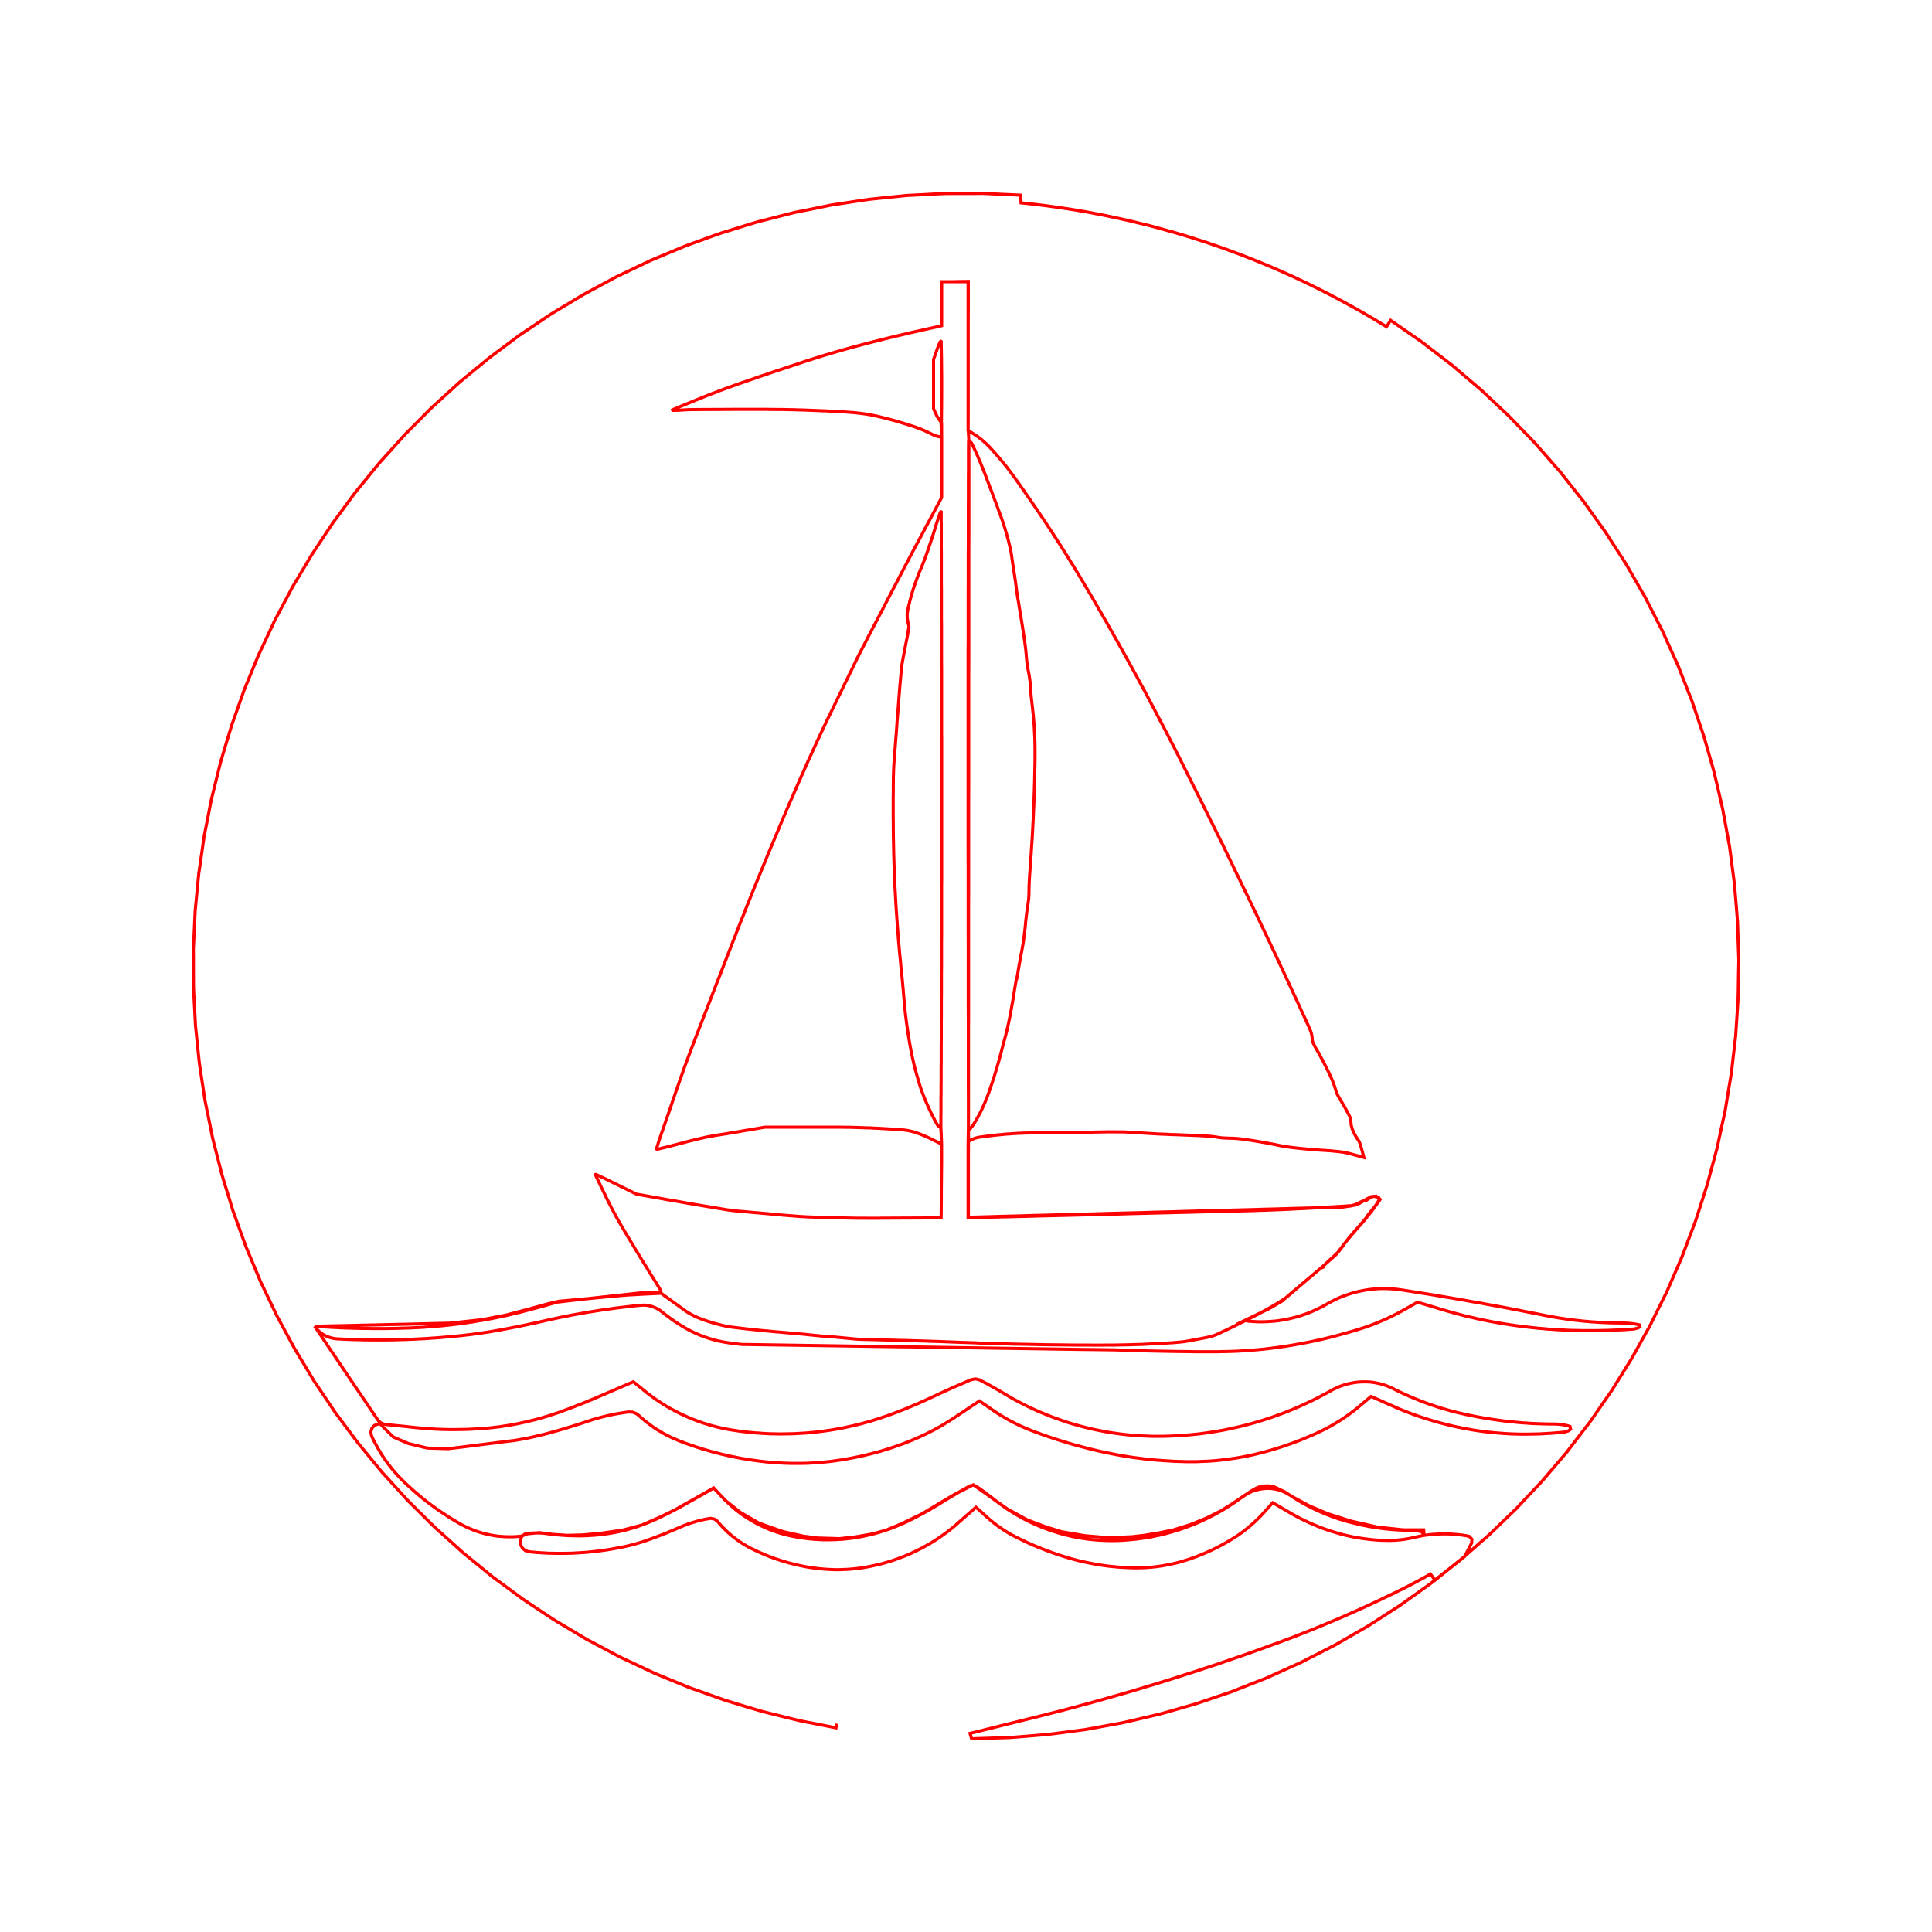 <svg title='track' version='1.1' viewBox='-25 -25 250 250' xmlns='http://www.w3.org/2000/svg' class='svg-status'><g><path stroke='red' stroke-width='.4' fill='none' fill-rule='evenodd' linecap='round' d='M83.27,198.04 L83.18,198.58 L81.22,198.19 L79.25,197.81 L78.36,197.63 L76.42,197.15 L74.48,196.67 L73.60,196.45 L71.68,195.88 L69.77,195.30 L68.90,195.04 L67.01,194.37 L65.13,193.70 L64.27,193.40 L62.42,192.64 L60.57,191.88 L59.73,191.53 L57.92,190.68 L56.11,189.83 L55.29,189.45 L53.52,188.51 L51.76,187.57 L50.95,187.15 L49.23,186.12 L47.52,185.10 L46.74,184.63 L45.07,183.53 L43.40,182.42 L42.65,181.92 L41.04,180.73 L39.43,179.55 L38.70,179.01 L37.15,177.74 L35.60,176.48 L34.89,175.90 L33.41,174.56 L31.92,173.23 L31.25,172.62 L29.83,171.21 L28.41,169.80 L27.77,169.16 L26.42,167.68 L25.07,166.20 L24.46,165.53 L23.19,163.99 L21.92,162.44 L21.34,161.74 L20.14,160.14 L18.95,158.54 L18.40,157.81 L17.29,156.15 L16.17,154.49 L15.66,153.74 L14.63,152.02 L13.60,150.31 L13.13,149.53 L12.18,147.77 L11.23,146.01 L10.80,145.21 L9.94,143.40 L9.08,141.60 L8.69,140.78 L7.92,138.93 L7.15,137.09 L6.80,136.25 L6.12,134.37 L5.44,132.49 L5.13,131.63 L4.55,129.72 L3.96,127.81 L3.70,126.94 L3.21,125.00 L2.71,123.06 L2.49,122.18 L2.10,120.22 L1.70,118.26 L1.52,117.37 L1.22,115.39 L0.92,113.42 L0.79,112.52 L0.58,110.53 L0.38,108.54 L0.29,107.63 L0.19,105.64 L0.08,103.64 L0.04,102.73 L0.03,100.73 L0.03,98.73 L0.02,97.82 L0.12,95.83 L0.21,93.83 L0.25,92.92 L0.44,90.93 L0.63,88.94 L0.72,88.04 L1.01,86.06 L1.29,84.08 L1.42,83.18 L1.81,81.22 L2.19,79.25 L2.37,78.36 L2.85,76.42 L3.33,74.48 L3.55,73.60 L4.12,71.68 L4.70,69.77 L4.96,68.90 L5.63,67.01 L6.30,65.13 L6.60,64.27 L7.36,62.42 L8.12,60.57 L8.47,59.73 L9.32,57.92 L10.17,56.11 L10.55,55.29 L11.49,53.52 L12.43,51.76 L12.85,50.95 L13.88,49.23 L14.90,47.52 L15.37,46.74 L16.47,45.07 L17.58,43.40 L18.08,42.65 L19.27,41.04 L20.45,39.43 L20.99,38.70 L22.26,37.15 L23.52,35.60 L24.10,34.89 L25.44,33.41 L26.78,31.92 L27.38,31.25 L28.79,29.83 L30.20,28.41 L30.84,27.77 L32.32,26.42 L33.80,25.07 L34.47,24.46 L36.01,23.19 L37.56,21.92 L38.26,21.34 L39.86,20.14 L41.46,18.95 L42.19,18.40 L43.85,17.29 L45.51,16.17 L46.27,15.66 L47.98,14.63 L49.69,13.60 L50.47,13.13 L52.23,12.18 L53.99,11.23 L54.79,10.80 L56.60,9.94 L58.40,9.08 L59.22,8.69 L61.07,7.92 L62.91,7.15 L63.75,6.80 L65.63,6.12 L67.51,5.44 L68.37,5.14 L70.28,4.55 L72.19,3.96 L73.06,3.70 L75.00,3.21 L76.94,2.71 L77.82,2.49 L79.78,2.10 L81.74,1.70 L82.63,1.52 L84.61,1.22 L86.58,0.92 L87.48,0.79 L89.47,0.58 L91.46,0.38 L92.37,0.29 L94.36,0.19 L96.36,0.08 L97.27,0.04 L99.27,0.03 L101.27,0.03 L102.17,0.02 L104.17,0.12 L106.17,0.21 L107.08,0.25 L107.12,1.25 L107.63,1.30 L108.13,1.35 L108.64,1.41 L109.15,1.47 L109.65,1.53 L110.15,1.59 L110.66,1.66 L111.16,1.73 L111.67,1.80 L112.17,1.87 L112.67,1.95 L113.18,2.02 L113.68,2.10 L114.18,2.18 L114.68,2.27 L115.18,2.35 L115.69,2.44 L116.19,2.53 L116.69,2.63 L117.19,2.72 L117.68,2.82 L118.18,2.92 L118.68,3.03 L119.18,3.13 L119.68,3.24 L120.17,3.35 L120.67,3.46 L121.16,3.57 L121.66,3.69 L122.16,3.81 L122.65,3.93 L123.14,4.05 L123.64,4.17 L124.13,4.30 L124.62,4.43 L125.11,4.57 L125.60,4.70 L126.09,4.84 L126.58,4.97 L127.07,5.11 L127.56,5.26 L128.05,5.40 L128.53,5.55 L129.02,5.70 L129.50,5.85 L129.99,6.01 L130.47,6.16 L130.96,6.32 L131.44,6.48 L131.92,6.65 L132.40,6.81 L132.88,6.98 L133.36,7.15 L133.84,7.32 L134.32,7.50 L134.79,7.67 L135.27,7.85 L135.75,8.03 L136.22,8.22 L136.69,8.40 L137.17,8.59 L137.64,8.78 L138.11,8.97 L138.58,9.17 L139.05,9.36 L139.52,9.56 L139.99,9.76 L140.45,9.96 L140.92,10.17 L141.38,10.37 L141.85,10.58 L142.31,10.79 L142.77,11.01 L143.23,11.22 L143.69,11.44 L144.15,11.66 L144.61,11.88 L145.07,12.11 L145.52,12.33 L145.98,12.56 L146.43,12.79 L146.88,13.02 L147.33,13.25 L147.78,13.49 L148.23,13.73 L148.68,13.97 L149.13,14.21 L149.58,14.46 L150.02,14.70 L150.47,14.95 L150.91,15.20 L151.35,15.45 L151.79,15.71 L152.23,15.97 L152.67,16.22 L153.10,16.48 L153.54,16.75 L153.97,17.01 L154.41,17.28 L154.95,16.45 L156.59,17.59 L158.24,18.73 L158.98,19.25 L160.57,20.47 L162.16,21.69 L162.88,22.24 L164.40,23.54 L165.92,24.83 L166.62,25.42 L168.07,26.79 L169.53,28.16 L170.19,28.78 L171.58,30.22 L172.97,31.65 L173.60,32.31 L174.92,33.81 L176.24,35.32 L176.84,36.00 L178.08,37.57 L179.32,39.14 L179.89,39.85 L181.05,41.48 L182.21,43.10 L182.74,43.84 L183.82,45.52 L184.91,47.20 L185.40,47.97 L186.40,49.70 L187.39,51.43 L187.85,52.22 L188.76,54.00 L189.67,55.78 L190.09,56.59 L190.91,58.41 L191.73,60.23 L192.11,61.06 L192.84,62.92 L193.57,64.78 L193.91,65.63 L194.55,67.52 L195.19,69.42 L195.48,70.28 L196.03,72.20 L196.58,74.12 L196.82,75.00 L197.28,76.95 L197.73,78.89 L197.93,79.78 L198.29,81.75 L198.65,83.72 L198.81,84.61 L199.07,86.59 L199.33,88.57 L199.44,89.47 L199.61,91.47 L199.77,93.46 L199.84,94.37 L199.90,96.37 L199.97,98.36 L200.00,99.27 L199.96,101.27 L199.93,103.27 L199.91,104.18 L199.78,106.18 L199.65,108.17 L199.59,109.08 L199.36,111.06 L199.13,113.05 L199.02,113.95 L198.69,115.93 L198.37,117.90 L198.22,118.80 L197.79,120.75 L197.37,122.71 L197.18,123.59 L196.66,125.52 L196.14,127.45 L195.90,128.33 L195.29,130.24 L194.68,132.14 L194.40,133.00 L193.69,134.87 L192.98,136.75 L192.66,137.60 L191.87,139.43 L191.07,141.26 L190.71,142.10 L189.82,143.89 L188.93,145.68 L188.53,146.50 L187.56,148.24 L186.59,149.99 L186.14,150.79 L185.09,152.48 L184.03,154.18 L183.55,154.95 L182.41,156.59 L181.27,158.24 L180.75,158.99 L179.53,160.57 L178.31,162.16 L177.76,162.88 L176.47,164.40 L175.17,165.92 L174.58,166.62 L173.21,168.07 L171.84,169.53 L171.22,170.20 L169.78,171.58 L168.35,172.97 L167.69,173.60 L166.19,174.92 L164.68,176.24 L164.00,176.84 L162.43,178.08 L160.86,179.32 L160.15,179.89 L158.53,181.05 L156.90,182.21 L156.16,182.74 L154.48,183.82 L152.80,184.91 L152.03,185.40 L150.30,186.40 L148.57,187.39 L147.78,187.85 L146.00,188.76 L144.22,189.67 L143.41,190.09 L141.59,190.91 L139.77,191.73 L138.94,192.11 L137.08,192.84 L135.22,193.57 L134.37,193.91 L132.48,194.55 L130.58,195.19 L129.72,195.48 L127.80,196.03 L125.88,196.58 L125.00,196.82 L123.05,197.28 L121.11,197.73 L120.22,197.93 L118.25,198.29 L116.29,198.65 L115.39,198.81 L113.41,199.07 L111.43,199.33 L110.52,199.44 L108.53,199.61 L106.54,199.77 L105.63,199.84 L103.63,199.90 L101.63,199.97 L100.73,200.00 L100.52,199.30 L102.46,198.82 L104.40,198.34 L106.34,197.86 L108.28,197.38 L108.70,197.28 L109.19,197.16 L109.68,197.03 L110.18,196.91 L110.67,196.78 L111.66,196.53 L112.64,196.28 L113.13,196.15 L113.62,196.02 L114.12,195.89 L115.10,195.62 L115.59,195.49 L116.08,195.36 L116.57,195.22 L117.06,195.08 L117.55,194.95 L118.04,194.81 L118.53,194.67 L119.02,194.53 L119.51,194.39 L120.00,194.25 L120.49,194.11 L120.97,193.97 L121.46,193.83 L121.95,193.68 L122.44,193.54 L123.41,193.24 L123.90,193.10 L124.39,192.95 L125.36,192.65 L126.33,192.35 L127.30,192.04 L128.27,191.73 L129.24,191.42 L129.72,191.27 L130.20,191.11 L130.69,190.95 L131.17,190.79 L131.65,190.63 L132.14,190.47 L132.62,190.31 L133.10,190.14 L133.58,189.98 L134.06,189.81 L134.54,189.65 L135.03,189.48 L135.51,189.32 L136.47,188.98 L136.95,188.81 L137.43,188.64 L137.90,188.47 L138.86,188.12 L140.02,187.70 L140.50,187.53 L140.98,187.35 L141.45,187.17 L141.93,186.99 L142.41,186.81 L142.88,186.63 L143.35,186.44 L143.83,186.25 L144.30,186.07 L144.77,185.88 L145.24,185.69 L145.72,185.49 L146.19,185.30 L146.65,185.10 L147.12,184.91 L148.06,184.51 L148.53,184.31 L148.99,184.11 L149.46,183.90 L149.92,183.70 L150.39,183.49 L150.85,183.28 L151.32,183.07 L151.78,182.86 L152.24,182.65 L152.70,182.43 L153.16,182.22 L153.62,182.00 L154.08,181.78 L154.54,181.56 L155.00,181.34 L155.46,181.12 L155.91,180.89 L156.37,180.67 L156.51,180.60 L156.96,180.37 L157.42,180.14 L157.87,179.90 L158.32,179.66 L158.76,179.42 L159.21,179.18 L159.65,178.93 L160.10,178.68 L160.70,179.47 L162.26,178.22 L163.82,176.96 L164.53,176.40 L165.43,174.66 L165.46,174.17 L165.13,173.81 L164.99,173.77 L164.49,173.68 L163.99,173.61 L163.48,173.56 L162.97,173.52 L162.47,173.49 L161.96,173.48 L161.45,173.49 L160.94,173.51 L160.43,173.54 L159.93,173.59 L159.42,173.66 L159.26,173.68 L158.76,173.77 L158.26,173.88 L158.00,173.94 L157.50,174.05 L157.00,174.14 L156.50,174.22 L155.99,174.27 L155.48,174.31 L154.97,174.33 L154.67,174.33 L154.16,174.32 L153.65,174.31 L153.14,174.28 L152.64,174.24 L152.13,174.18 L151.62,174.12 L151.12,174.05 L150.62,173.97 L150.12,173.88 L149.62,173.77 L149.12,173.66 L148.63,173.54 L148.21,173.42 L147.73,173.28 L147.24,173.13 L146.76,172.97 L146.28,172.80 L145.80,172.62 L145.33,172.43 L144.86,172.23 L144.40,172.03 L143.93,171.81 L143.48,171.59 L143.02,171.36 L142.57,171.12 L142.13,170.87 L141.84,170.70 L140.11,169.69 L139.69,169.45 L138.51,170.76 L138.17,171.13 L137.81,171.49 L137.44,171.85 L137.07,172.19 L136.69,172.52 L136.29,172.85 L135.89,173.16 L135.48,173.46 L135.06,173.75 L134.64,174.02 L134.46,174.13 L134.02,174.40 L133.58,174.65 L133.14,174.90 L132.69,175.14 L132.23,175.37 L131.78,175.59 L131.31,175.80 L130.85,176.00 L130.38,176.20 L129.91,176.38 L129.43,176.56 L128.95,176.73 L128.71,176.81 L128.22,176.96 L127.73,177.11 L127.24,177.24 L126.75,177.35 L126.25,177.46 L125.75,177.55 L125.25,177.64 L124.74,177.71 L124.24,177.77 L123.73,177.81 L123.22,177.85 L122.71,177.87 L122.21,177.88 L121.71,177.88 L121.20,177.86 L120.69,177.84 L120.18,177.81 L119.67,177.78 L119.17,177.73 L118.66,177.68 L118.16,177.62 L117.65,177.55 L117.15,177.47 L116.65,177.39 L116.15,177.29 L115.65,177.19 L115.15,177.08 L114.66,176.97 L114.16,176.84 L113.67,176.71 L113.18,176.57 L113.16,176.56 L112.67,176.41 L112.19,176.26 L111.71,176.10 L111.22,175.93 L110.75,175.76 L110.27,175.58 L109.79,175.39 L109.32,175.20 L108.85,175.01 L108.39,174.81 L107.92,174.60 L107.46,174.38 L107.00,174.16 L106.55,173.94 L106.52,173.92 L106.07,173.69 L105.62,173.44 L105.19,173.18 L104.76,172.90 L104.34,172.62 L103.93,172.32 L103.53,172.01 L103.13,171.68 L102.75,171.35 L102.66,171.27 L101.29,170.03 L99.79,171.35 L98.96,172.08 L98.58,172.42 L98.19,172.74 L97.79,173.06 L97.38,173.37 L96.97,173.66 L96.56,173.95 L96.13,174.24 L95.70,174.51 L95.27,174.77 L94.82,175.02 L94.38,175.27 L93.93,175.50 L93.54,175.69 L93.08,175.91 L92.62,176.12 L92.15,176.32 L91.67,176.50 L91.20,176.68 L90.72,176.85 L90.24,177.01 L89.75,177.16 L89.26,177.30 L88.77,177.43 L88.27,177.54 L87.78,177.65 L87.28,177.75 L87.22,177.76 L86.72,177.85 L86.22,177.92 L85.71,177.98 L85.20,178.03 L84.70,178.07 L84.19,178.09 L83.68,178.11 L83.44,178.11 L82.93,178.11 L82.42,178.09 L81.92,178.06 L81.41,178.02 L80.90,177.97 L80.40,177.91 L79.89,177.84 L79.50,177.78 L79.00,177.68 L78.50,177.58 L78.01,177.47 L77.52,177.35 L77.02,177.22 L76.53,177.08 L76.05,176.93 L75.56,176.77 L75.09,176.61 L74.61,176.43 L74.13,176.24 L73.67,176.04 L73.20,175.84 L72.74,175.62 L72.28,175.40 L72.17,175.35 L71.72,175.11 L71.28,174.85 L70.85,174.58 L70.43,174.29 L70.03,173.99 L69.63,173.67 L69.25,173.34 L68.88,172.99 L68.52,172.62 L68.17,172.25 L67.86,171.87 L67.46,171.57 L66.96,171.47 L66.84,171.49 L66.34,171.57 L65.84,171.68 L65.35,171.80 L64.86,171.94 L64.37,172.09 L63.89,172.25 L63.42,172.44 L62.95,172.63 L62.84,172.68 L62.37,172.89 L61.91,173.08 L61.44,173.28 L60.97,173.47 L60.49,173.66 L60.02,173.84 L59.54,174.02 L59.06,174.19 L58.62,174.35 L58.14,174.51 L57.65,174.66 L57.16,174.80 L56.67,174.93 L56.18,175.05 L55.68,175.16 L55.58,175.18 L55.08,175.28 L54.58,175.37 L54.08,175.46 L53.58,175.54 L53.07,175.62 L52.57,175.68 L52.06,175.74 L51.56,175.80 L51.05,175.85 L50.55,175.89 L50.04,175.92 L49.53,175.95 L49.02,175.98 L48.51,175.99 L48.01,176.00 L47.50,176.00 L46.99,176.00 L46.48,175.99 L45.97,175.98 L45.46,175.95 L44.96,175.92 L44.45,175.89 L43.94,175.84 L43.47,175.80 L42.99,175.65 L42.60,175.33 L42.37,174.88 L42.33,174.38 L42.48,173.89 L42.58,173.74 L42.99,173.47 L43.07,173.46 L43.57,173.40 L44.08,173.37 L44.59,173.36 L45.10,173.38 L45.60,173.42 L45.89,173.46 L46.40,173.53 L46.90,173.59 L47.41,173.63 L47.92,173.67 L48.42,173.70 L48.93,173.72 L49.44,173.73 L49.95,173.74 L50.46,173.73 L50.97,173.71 L51.47,173.68 L51.98,173.65 L52.49,173.60 L52.53,173.60 L53.04,173.54 L53.54,173.47 L54.05,173.39 L54.55,173.30 L55.04,173.20 L55.54,173.09 L56.03,172.97 L56.52,172.83 L57.01,172.69 L57.50,172.53 L57.98,172.36 L58.40,172.21 L58.87,172.02 L59.34,171.83 L59.81,171.62 L60.27,171.41 L60.64,171.23 L61.10,171.00 L61.55,170.78 L62.00,170.54 L62.45,170.31 L62.90,170.07 L63.35,169.82 L63.79,169.57 L64.03,169.44 L65.77,168.46 L67.36,167.55 L68.44,168.71 L68.79,169.08 L69.16,169.43 L69.53,169.78 L69.91,170.11 L70.30,170.44 L70.71,170.75 L71.12,171.05 L71.54,171.33 L71.97,171.60 L72.41,171.86 L72.85,172.11 L73.30,172.34 L73.76,172.56 L74.23,172.77 L74.70,172.96 L75.18,173.14 L75.66,173.30 L76.14,173.45 L76.64,173.58 L77.13,173.70 L77.48,173.78 L77.98,173.87 L78.48,173.96 L78.98,174.03 L79.49,174.10 L79.99,174.15 L80.50,174.19 L81.01,174.22 L81.51,174.24 L82.02,174.25 L82.53,174.24 L83.04,174.23 L83.55,174.20 L84.06,174.17 L84.56,174.12 L85.07,174.06 L85.57,173.99 L86.07,173.91 L86.57,173.82 L87.07,173.71 L87.57,173.60 L88.06,173.48 L88.55,173.34 L89.04,173.20 L89.52,173.04 L89.61,173.01 L90.09,172.85 L90.56,172.67 L91.03,172.48 L91.50,172.28 L91.97,172.08 L92.43,171.86 L92.67,171.74 L93.13,171.52 L93.58,171.28 L94.03,171.05 L94.48,170.81 L94.92,170.56 L95.37,170.31 L95.80,170.05 L96.24,169.79 L96.62,169.56 L97.05,169.29 L97.48,169.03 L97.92,168.77 L98.36,168.51 L98.80,168.25 L99.24,167.99 L99.68,167.74 L100.12,167.49 L100.50,167.28 L100.89,167.18 L101.28,167.29 L101.70,167.58 L102.12,167.88 L102.53,168.17 L102.93,168.48 L103.34,168.79 L103.68,169.06 L104.08,169.37 L104.49,169.67 L104.90,169.97 L105.32,170.26 L105.75,170.53 L106.18,170.80 L106.61,171.06 L107.06,171.31 L107.50,171.56 L107.96,171.79 L108.41,172.01 L108.88,172.22 L109.34,172.43 L109.81,172.62 L110.29,172.80 L110.76,172.98 L111.25,173.14 L111.73,173.29 L112.22,173.44 L112.71,173.57 L113.20,173.69 L113.70,173.81 L114.20,173.91 L114.70,174.00 L115.20,174.08 L115.71,174.15 L116.21,174.21 L116.72,174.26 L117.22,174.30 L117.73,174.32 L118.24,174.34 L118.75,174.35 L119.07,174.35 L119.58,174.34 L120.09,174.32 L120.59,174.29 L121.10,174.25 L121.61,174.20 L122.11,174.15 L122.62,174.08 L123.12,174.01 L123.62,173.93 L124.12,173.84 L124.62,173.73 L125.12,173.63 L125.61,173.51 L126.11,173.38 L126.60,173.24 L127.08,173.10 L127.57,172.95 L128.05,172.78 L128.53,172.61 L129.01,172.43 L129.48,172.25 L129.95,172.05 L130.41,171.85 L130.88,171.63 L131.33,171.41 L131.79,171.18 L132.24,170.94 L132.68,170.70 L133.12,170.45 L133.56,170.19 L133.99,169.92 L134.42,169.64 L134.84,169.36 L135.26,169.06 L135.67,168.76 L135.76,168.70 L136.18,168.41 L136.63,168.17 L137.09,167.96 L137.57,167.80 L138.07,167.69 L138.57,167.62 L138.85,167.60 L139.36,167.60 L139.87,167.66 L140.37,167.77 L140.85,167.92 L141.32,168.13 L141.76,168.38 L141.86,168.44 L142.29,168.72 L142.72,168.99 L143.15,169.26 L143.59,169.51 L144.04,169.75 L144.49,169.99 L144.95,170.22 L145.41,170.43 L145.87,170.64 L146.34,170.84 L146.81,171.03 L147.28,171.21 L147.76,171.38 L148.24,171.55 L148.73,171.70 L149.06,171.80 L149.55,171.94 L150.05,172.06 L150.54,172.18 L151.03,172.30 L151.53,172.40 L152.03,172.50 L152.53,172.59 L153.04,172.67 L153.54,172.74 L154.04,172.81 L154.55,172.86 L155.06,172.91 L155.56,172.95 L156.07,172.98 L156.58,173.00 L157.09,173.02 L157.60,173.02 L157.71,173.02 L158.21,173.05 L158.71,173.15 L158.95,173.21 L159.28,173.57 L159.29,173.74 L159.22,172.96 L157.22,172.96 L156.60,172.96 L154.61,172.75 L153.31,172.62 L151.36,172.17 L149.79,171.82 L147.89,171.21 L146.84,170.88 L145.00,170.10 L144.55,169.92 L142.79,168.98 L142.32,168.73 L141.16,168.00 L139.75,167.34 L139.09,167.27 L138.38,167.30 L137.70,167.49 L137.01,167.87 L135.35,168.98 L134.40,169.62 L132.95,170.52 L131.16,171.41 L131.03,171.47 L129.18,172.22 L128.99,172.30 L127.08,172.89 L126.80,172.98 L124.84,173.38 L124.79,173.39 L123.11,173.66 L121.51,173.85 L119.90,173.92 L117.90,173.91 L117.50,173.90 L115.51,173.73 L115.38,173.72 L113.41,173.38 L112.38,173.21 L110.47,172.62 L110.22,172.54 L108.35,171.83 L107.95,171.68 L106.20,170.72 L105.35,170.26 L103.72,169.10 L102.09,167.94 L100.95,167.13 L99.17,168.04 L98.57,168.34 L96.85,169.36 L95.13,170.39 L94.18,170.95 L92.38,171.82 L91.63,172.18 L89.79,172.95 L89.72,172.98 L87.92,173.48 L85.95,173.83 L85.70,173.87 L83.71,174.09 L83.63,174.10 L81.63,174.04 L80.83,174.02 L78.97,173.78 L77.01,173.34 L76.37,173.20 L74.69,172.62 L73.20,172.08 L71.46,171.08 L70.78,170.68 L69.22,169.44 L68.92,169.20 L67.54,167.75 L67.34,167.54 L65.60,168.53 L63.86,169.51 L62.39,170.34 L60.59,171.22 L60.39,171.31 L58.56,172.12 L58.03,172.35 L56.09,172.86 L55.56,173.00 L53.58,173.28 L52.80,173.40 L50.80,173.58 L50.34,173.62 L48.42,173.67 L46.43,173.54 L46.37,173.53 L44.81,173.32 L43.26,173.47 L42.50,173.77 L41.99,173.82 L41.49,173.85 L40.98,173.86 L40.47,173.85 L39.96,173.82 L39.46,173.78 L38.95,173.71 L38.45,173.62 L37.95,173.51 L37.46,173.39 L36.97,173.24 L36.49,173.08 L36.02,172.89 L35.55,172.69 L35.09,172.47 L34.64,172.24 L34.50,172.16 L34.06,171.90 L33.63,171.64 L33.19,171.38 L32.76,171.10 L32.34,170.82 L31.92,170.54 L31.50,170.25 L31.09,169.95 L30.68,169.65 L30.27,169.34 L29.87,169.03 L29.48,168.71 L29.09,168.38 L28.70,168.05 L28.32,167.71 L27.94,167.37 L27.57,167.03 L27.27,166.74 L26.91,166.38 L26.56,166.02 L26.22,165.64 L25.89,165.26 L25.56,164.86 L25.25,164.46 L24.95,164.05 L24.66,163.63 L24.38,163.21 L24.12,162.77 L23.86,162.33 L23.62,161.89 L23.38,161.44 L23.16,160.98 L23.08,160.81 L22.98,160.32 L23.12,159.83 L23.45,159.45 L23.92,159.27 L24.21,159.26 L24.56,159.63 L24.73,159.80 L25.09,160.15 L25.45,160.51 L25.81,160.87 L25.89,160.95 L27.72,161.74 L27.83,161.79 L29.78,162.26 L30.29,162.38 L32.29,162.44 L33.03,162.46 L35.01,162.22 L36.99,161.97 L38.98,161.72 L40.96,161.47 L41.42,161.42 L41.92,161.34 L42.43,161.25 L42.93,161.16 L43.43,161.06 L43.92,160.95 L44.42,160.84 L44.91,160.72 L45.41,160.60 L45.45,160.59 L45.94,160.46 L46.43,160.32 L46.92,160.19 L47.41,160.05 L47.90,159.91 L48.39,159.76 L48.87,159.61 L49.36,159.46 L49.84,159.31 L50.33,159.15 L50.81,158.99 L50.99,158.93 L51.48,158.77 L51.96,158.62 L52.45,158.48 L52.94,158.35 L53.44,158.23 L53.93,158.12 L54.43,158.01 L54.93,157.92 L55.43,157.84 L55.94,157.76 L56.34,157.71 L56.85,157.73 L57.32,157.91 L57.61,158.12 L57.99,158.46 L58.38,158.79 L58.78,159.11 L59.18,159.41 L59.60,159.71 L60.02,159.99 L60.46,160.25 L60.90,160.51 L61.35,160.75 L61.80,160.97 L62.26,161.18 L62.73,161.38 L63.03,161.50 L63.51,161.68 L63.99,161.86 L64.47,162.02 L64.95,162.19 L65.43,162.34 L65.92,162.50 L66.41,162.64 L66.89,162.78 L67.39,162.92 L67.88,163.04 L68.37,163.17 L68.87,163.28 L69.36,163.40 L69.86,163.50 L70.36,163.60 L70.86,163.70 L71.36,163.78 L71.86,163.87 L72.37,163.94 L72.87,164.01 L72.98,164.03 L73.49,164.09 L73.99,164.15 L74.50,164.20 L75.01,164.24 L75.52,164.28 L76.02,164.31 L76.53,164.33 L77.04,164.35 L77.55,164.36 L78.06,164.36 L78.18,164.36 L78.69,164.36 L79.20,164.35 L79.71,164.33 L80.21,164.30 L80.72,164.27 L81.23,164.23 L81.74,164.18 L82.24,164.13 L82.75,164.07 L83.17,164.01 L83.67,163.94 L84.17,163.86 L84.67,163.77 L85.17,163.68 L85.67,163.58 L86.17,163.48 L86.67,163.37 L87.16,163.25 L87.66,163.13 L88.15,163.00 L88.64,162.87 L89.13,162.73 L89.62,162.58 L90.10,162.43 L90.59,162.27 L91.07,162.10 L91.55,161.93 L91.70,161.88 L92.18,161.70 L92.65,161.51 L93.12,161.32 L93.59,161.12 L94.05,160.91 L94.51,160.70 L94.97,160.48 L95.42,160.25 L95.88,160.01 L96.32,159.77 L96.77,159.52 L97.20,159.26 L97.64,158.99 L98.07,158.72 L98.50,158.45 L98.67,158.33 L100.33,157.22 L101.74,156.28 L103.38,157.41 L103.54,157.52 L103.96,157.80 L104.39,158.08 L104.83,158.34 L105.26,158.60 L105.71,158.85 L106.16,159.08 L106.62,159.31 L107.08,159.53 L107.54,159.73 L108.01,159.93 L108.48,160.12 L108.49,160.12 L108.96,160.30 L109.44,160.47 L109.92,160.65 L110.40,160.82 L110.88,160.98 L111.36,161.14 L111.85,161.30 L112.33,161.45 L112.82,161.60 L113.31,161.75 L113.79,161.89 L114.28,162.03 L114.78,162.16 L115.27,162.29 L115.76,162.42 L116.25,162.54 L116.75,162.66 L117.24,162.77 L117.40,162.81 L117.90,162.92 L118.39,163.02 L118.89,163.12 L119.39,163.22 L119.89,163.31 L120.39,163.40 L120.90,163.48 L121.40,163.56 L121.90,163.63 L122.41,163.69 L122.91,163.76 L123.42,163.82 L123.92,163.87 L124.43,163.92 L124.94,163.96 L125.44,164.00 L125.95,164.03 L126.46,164.06 L126.97,164.09 L127.47,164.11 L127.98,164.12 L128.49,164.14 L128.69,164.14 L129.20,164.14 L129.71,164.14 L130.22,164.12 L130.72,164.10 L131.23,164.08 L131.74,164.05 L132.25,164.01 L132.75,163.96 L133.26,163.90 L133.76,163.84 L134.27,163.77 L134.77,163.70 L135.27,163.62 L135.77,163.53 L136.27,163.43 L136.77,163.33 L137.27,163.22 L137.76,163.10 L137.92,163.06 L138.41,162.94 L138.90,162.80 L139.39,162.67 L139.88,162.52 L140.36,162.37 L140.85,162.22 L141.33,162.06 L141.81,161.89 L142.29,161.72 L142.77,161.54 L143.24,161.36 L143.71,161.17 L144.18,160.97 L144.65,160.77 L145.12,160.57 L145.58,160.35 L145.69,160.30 L146.15,160.08 L146.60,159.85 L147.05,159.61 L147.50,159.36 L147.93,159.10 L148.37,158.83 L148.79,158.56 L149.21,158.27 L149.63,157.97 L150.03,157.67 L150.43,157.36 L150.83,157.03 L150.86,157.01 L152.39,155.72 L152.42,155.70 L154.25,156.51 L155.25,156.95 L155.71,157.16 L156.18,157.36 L156.65,157.55 L157.13,157.74 L157.60,157.92 L158.08,158.09 L158.56,158.26 L159.04,158.42 L159.52,158.58 L160.01,158.73 L160.50,158.88 L160.99,159.02 L161.48,159.15 L161.97,159.28 L162.46,159.40 L162.96,159.52 L163.45,159.63 L163.54,159.65 L164.04,159.75 L164.54,159.85 L165.04,159.94 L165.54,160.03 L166.04,160.11 L166.54,160.18 L167.05,160.25 L167.55,160.31 L168.06,160.36 L168.56,160.41 L169.07,160.45 L169.58,160.49 L170.09,160.52 L170.59,160.55 L171.10,160.56 L171.61,160.58 L172.12,160.58 L172.18,160.58 L172.69,160.58 L173.20,160.57 L173.70,160.56 L174.21,160.55 L174.72,160.52 L175.23,160.49 L175.74,160.46 L176.24,160.42 L176.75,160.38 L177.26,160.33 L177.46,160.31 L177.94,160.16 L178.24,159.94 L178.16,159.58 L177.67,159.44 L177.17,159.35 L176.66,159.29 L176.19,159.27 L175.68,159.27 L175.17,159.26 L174.66,159.25 L174.16,159.23 L173.65,159.21 L173.14,159.19 L172.63,159.15 L172.12,159.12 L171.62,159.08 L171.11,159.03 L170.60,158.98 L170.10,158.93 L169.59,158.87 L169.09,158.80 L168.59,158.73 L168.08,158.66 L167.58,158.58 L167.08,158.50 L166.58,158.41 L166.08,158.32 L165.58,158.22 L165.08,158.12 L164.59,158.02 L164.10,157.90 L163.60,157.79 L163.11,157.66 L162.62,157.53 L162.13,157.39 L161.64,157.25 L161.15,157.10 L160.67,156.94 L160.19,156.78 L159.71,156.61 L159.23,156.43 L158.76,156.25 L158.28,156.06 L157.81,155.87 L157.35,155.67 L156.88,155.46 L156.42,155.25 L155.96,155.03 L155.50,154.81 L155.28,154.69 L154.82,154.48 L154.34,154.29 L153.86,154.13 L153.37,154.01 L152.87,153.91 L152.36,153.84 L151.86,153.81 L151.35,153.81 L151.30,153.81 L150.79,153.84 L150.28,153.90 L149.78,153.99 L149.29,154.10 L148.80,154.25 L148.32,154.42 L147.86,154.63 L147.40,154.85 L147.23,154.95 L146.78,155.20 L146.34,155.44 L145.89,155.68 L145.43,155.91 L144.98,156.14 L144.52,156.36 L144.06,156.58 L143.60,156.79 L143.14,157.00 L142.67,157.20 L142.20,157.40 L141.73,157.59 L141.26,157.78 L140.78,157.96 L140.30,158.13 L139.82,158.31 L139.34,158.47 L138.86,158.63 L138.38,158.79 L137.89,158.93 L137.40,159.08 L136.91,159.22 L136.42,159.35 L135.93,159.48 L135.43,159.60 L134.94,159.71 L134.44,159.82 L133.94,159.93 L133.45,160.03 L132.95,160.12 L132.45,160.21 L131.94,160.29 L131.44,160.37 L130.94,160.44 L130.43,160.51 L129.93,160.57 L129.42,160.62 L128.92,160.67 L128.41,160.72 L127.90,160.75 L127.39,160.79 L126.89,160.81 L126.38,160.83 L125.87,160.85 L125.36,160.86 L125.15,160.86 L124.64,160.86 L124.13,160.86 L123.62,160.84 L123.12,160.82 L122.61,160.80 L122.10,160.77 L121.59,160.73 L121.09,160.68 L120.58,160.63 L120.07,160.57 L119.57,160.50 L119.07,160.43 L118.57,160.35 L118.06,160.27 L117.56,160.17 L117.06,160.07 L116.57,159.97 L116.07,159.86 L115.58,159.74 L115.08,159.61 L114.59,159.48 L114.10,159.34 L113.61,159.20 L113.13,159.05 L112.65,158.89 L112.16,158.72 L111.68,158.55 L111.21,158.38 L110.73,158.19 L110.26,158.00 L109.79,157.81 L109.32,157.61 L108.86,157.40 L108.40,157.19 L107.94,156.97 L107.48,156.74 L107.03,156.51 L106.58,156.27 L106.13,156.03 L105.69,155.78 L105.25,155.52 L104.45,155.04 L104.01,154.79 L103.57,154.54 L103.12,154.29 L102.68,154.04 L102.23,153.81 L101.78,153.57 L101.74,153.55 L101.25,153.43 L101.21,153.43 L100.72,153.52 L100.67,153.53 L100.20,153.73 L99.74,153.93 L99.27,154.14 L98.80,154.34 L98.34,154.54 L97.87,154.75 L97.41,154.96 L96.95,155.17 L96.48,155.38 L96.02,155.60 L95.57,155.81 L95.11,156.02 L94.64,156.24 L94.18,156.44 L93.71,156.65 L93.24,156.85 L92.78,157.04 L92.31,157.24 L91.83,157.43 L91.36,157.61 L90.89,157.80 L90.41,157.98 L90.41,157.98 L89.93,158.15 L89.45,158.32 L88.97,158.48 L88.49,158.64 L88.00,158.79 L87.51,158.94 L87.02,159.07 L86.53,159.21 L86.31,159.26 L85.82,159.39 L85.32,159.50 L84.83,159.61 L84.33,159.72 L83.83,159.82 L83.33,159.91 L82.83,160.00 L82.33,160.08 L81.82,160.15 L81.32,160.22 L80.82,160.28 L80.31,160.34 L79.80,160.38 L79.30,160.43 L78.79,160.46 L78.28,160.49 L77.77,160.52 L77.26,160.53 L76.76,160.54 L76.25,160.55 L75.74,160.55 L75.23,160.54 L74.72,160.53 L74.21,160.51 L73.71,160.48 L73.20,160.44 L72.69,160.41 L72.18,160.36 L71.68,160.31 L71.17,160.25 L70.67,160.19 L70.16,160.11 L69.88,160.07 L69.38,159.99 L68.88,159.90 L68.38,159.79 L67.89,159.68 L67.39,159.55 L66.90,159.42 L66.42,159.27 L65.93,159.12 L65.45,158.95 L64.97,158.77 L64.50,158.59 L64.03,158.39 L63.57,158.18 L63.11,157.97 L62.65,157.74 L62.20,157.50 L61.75,157.26 L61.31,157.01 L60.88,156.74 L60.45,156.47 L60.03,156.19 L59.61,155.90 L59.20,155.60 L58.79,155.29 L58.40,154.97 L58.38,154.96 L56.96,153.80 L55.12,154.59 L53.28,155.38 L52.56,155.69 L52.09,155.89 L51.62,156.09 L51.15,156.28 L50.68,156.48 L50.21,156.67 L49.73,156.85 L49.26,157.04 L48.78,157.22 L48.31,157.40 L48.11,157.47 L47.64,157.65 L47.16,157.82 L46.67,157.98 L46.19,158.14 L45.71,158.29 L45.22,158.43 L45.13,158.46 L44.64,158.60 L44.15,158.73 L43.65,158.85 L43.16,158.97 L42.66,159.08 L42.16,159.19 L41.67,159.29 L41.16,159.38 L40.66,159.47 L40.16,159.54 L39.66,159.62 L39.15,159.68 L38.65,159.74 L38.14,159.79 L37.63,159.83 L37.44,159.85 L36.93,159.89 L36.42,159.91 L35.91,159.94 L35.41,159.96 L34.90,159.97 L34.39,159.98 L33.88,159.99 L33.37,159.99 L32.86,159.98 L32.36,159.97 L31.85,159.95 L31.34,159.93 L30.83,159.90 L30.32,159.86 L29.82,159.83 L29.31,159.78 L28.80,159.73 L28.62,159.71 L28.12,159.66 L27.61,159.60 L27.11,159.55 L26.09,159.45 L25.59,159.40 L25.08,159.35 L24.89,159.33 L24.40,159.19 L24.00,158.89 L23.88,158.73 L22.76,157.07 L21.64,155.41 L20.52,153.76 L19.40,152.10 L18.29,150.44 L17.67,149.53 L16.56,147.87 L15.70,146.60 L16.01,147.00 L16.37,147.35 L16.78,147.66 L17.23,147.90 L17.70,148.08 L18.19,148.20 L18.61,148.25 L19.12,148.27 L19.63,148.30 L20.13,148.32 L20.64,148.34 L21.15,148.35 L21.66,148.36 L22.17,148.38 L22.68,148.38 L23.19,148.39 L23.69,148.39 L24.20,148.39 L24.71,148.39 L25.22,148.38 L25.73,148.38 L26.24,148.37 L26.75,148.35 L27.26,148.34 L27.76,148.32 L28.27,148.30 L28.78,148.28 L29.29,148.25 L29.80,148.23 L30.30,148.20 L30.81,148.16 L31.32,148.13 L31.83,148.09 L32.33,148.05 L32.84,148.00 L33.35,147.96 L33.85,147.91 L34.36,147.86 L34.68,147.83 L35.19,147.77 L35.69,147.71 L36.20,147.65 L36.70,147.58 L37.21,147.51 L37.71,147.43 L38.21,147.36 L38.71,147.27 L39.22,147.19 L39.22,147.18 L39.72,147.10 L40.22,147.00 L40.72,146.91 L41.22,146.81 L41.72,146.72 L42.22,146.62 L42.72,146.51 L43.22,146.41 L43.71,146.30 L44.21,146.20 L44.71,146.09 L45.20,145.97 L45.37,145.94 L45.86,145.82 L46.36,145.71 L46.86,145.61 L47.35,145.50 L47.85,145.40 L48.35,145.30 L48.85,145.20 L49.35,145.11 L49.85,145.02 L50.35,144.93 L50.85,144.84 L51.35,144.76 L51.85,144.68 L52.36,144.60 L52.86,144.52 L53.36,144.45 L53.87,144.38 L54.37,144.31 L54.88,144.24 L55.38,144.18 L55.89,144.12 L56.39,144.06 L56.90,144.00 L57.40,143.95 L57.91,143.90 L58.42,143.88 L58.92,143.94 L59.42,144.07 L59.89,144.26 L60.33,144.51 L60.59,144.71 L60.99,145.02 L61.39,145.33 L61.80,145.63 L62.22,145.93 L62.64,146.21 L63.07,146.48 L63.31,146.63 L63.75,146.89 L64.20,147.13 L64.65,147.36 L65.11,147.57 L65.58,147.77 L66.05,147.95 L66.53,148.12 L67.02,148.27 L67.51,148.41 L68.00,148.53 L68.50,148.63 L69.00,148.72 L69.51,148.79 L69.52,148.80 L70.96,148.97 L72.96,149.00 L74.96,149.03 L76.96,149.06 L78.96,149.09 L80.96,149.12 L82.96,149.15 L84.96,149.18 L86.96,149.21 L88.96,149.24 L90.96,149.27 L92.96,149.29 L94.96,149.32 L96.96,149.35 L98.96,149.38 L100.96,149.41 L102.96,149.44 L104.96,149.47 L106.96,149.50 L108.96,149.53 L110.96,149.56 L112.96,149.59 L114.96,149.62 L116.96,149.64 L118.96,149.67 L119.48,149.68 L120.50,149.72 L121.00,149.73 L121.51,149.75 L122.53,149.78 L123.04,149.79 L123.55,149.81 L124.56,149.83 L125.07,149.84 L125.58,149.85 L126.60,149.87 L128.12,149.89 L129.14,149.90 L129.65,149.91 L130.16,149.91 L131.18,149.91 L131.69,149.91 L132.08,149.91 L132.59,149.91 L133.10,149.90 L133.61,149.89 L134.12,149.88 L134.63,149.86 L135.13,149.84 L135.64,149.81 L136.15,149.78 L136.66,149.74 L137.17,149.70 L137.67,149.66 L138.18,149.61 L138.68,149.56 L139.19,149.50 L139.69,149.44 L140.20,149.37 L140.70,149.30 L141.21,149.23 L141.71,149.15 L142.21,149.07 L142.26,149.06 L142.76,148.97 L143.26,148.88 L143.76,148.79 L144.26,148.69 L144.76,148.59 L145.26,148.48 L145.75,148.37 L146.25,148.26 L146.74,148.14 L147.24,148.02 L147.73,147.89 L148.22,147.76 L148.71,147.63 L149.20,147.49 L149.69,147.35 L150.18,147.21 L150.67,147.06 L151.12,146.92 L151.61,146.76 L152.09,146.59 L152.57,146.42 L153.04,146.23 L153.51,146.04 L153.98,145.84 L154.44,145.63 L154.90,145.42 L155.36,145.19 L155.81,144.96 L156.26,144.72 L156.69,144.49 L158.42,143.50 L160.34,144.07 L161.58,144.45 L162.07,144.59 L162.55,144.73 L163.04,144.87 L163.53,145.00 L164.03,145.13 L164.52,145.26 L165.01,145.38 L165.51,145.49 L166.01,145.61 L166.50,145.71 L167.00,145.82 L167.50,145.92 L168.00,146.02 L168.50,146.11 L169.00,146.20 L169.50,146.28 L170.00,146.36 L170.50,146.44 L170.71,146.47 L171.21,146.54 L171.72,146.61 L172.22,146.67 L172.73,146.73 L173.23,146.79 L173.74,146.84 L174.24,146.89 L174.75,146.93 L175.26,146.98 L175.76,147.01 L176.27,147.05 L176.78,147.08 L177.29,147.10 L177.80,147.13 L178.31,147.15 L178.81,147.16 L179.32,147.17 L179.83,147.18 L180.34,147.18 L180.45,147.18 L180.96,147.18 L181.47,147.18 L181.98,147.17 L182.49,147.16 L183.00,147.15 L183.50,147.13 L184.01,147.11 L184.52,147.09 L185.03,147.07 L185.54,147.04 L186.04,147.00 L186.41,146.98 L186.90,146.86 L187.21,146.70 L187.16,146.44 L186.66,146.34 L186.16,146.27 L185.65,146.22 L185.15,146.20 L184.92,146.20 L184.41,146.19 L183.91,146.19 L183.40,146.17 L182.89,146.16 L182.38,146.13 L181.87,146.11 L181.37,146.07 L180.86,146.04 L180.35,145.99 L179.84,145.95 L179.34,145.89 L178.83,145.84 L178.33,145.77 L177.82,145.71 L177.32,145.63 L176.82,145.56 L176.32,145.47 L175.81,145.39 L175.31,145.29 L174.81,145.20 L174.70,145.17 L174.20,145.07 L172.70,144.78 L172.21,144.68 L171.71,144.58 L171.21,144.48 L170.71,144.39 L170.21,144.29 L168.71,144.01 L167.71,143.83 L167.21,143.74 L166.71,143.64 L166.21,143.55 L165.70,143.47 L165.20,143.38 L164.20,143.20 L163.70,143.11 L163.20,143.03 L162.70,142.94 L162.20,142.86 L161.69,142.77 L160.19,142.52 L159.69,142.44 L159.18,142.36 L158.68,142.28 L158.18,142.20 L157.68,142.12 L157.17,142.04 L156.67,141.96 L156.31,141.91 L155.81,141.84 L155.30,141.79 L154.80,141.76 L154.29,141.74 L153.78,141.74 L153.27,141.76 L152.77,141.80 L152.26,141.85 L151.75,141.93 L151.26,142.02 L150.76,142.12 L150.26,142.25 L149.78,142.39 L149.29,142.55 L148.81,142.72 L148.34,142.91 L147.88,143.12 L147.42,143.35 L146.97,143.58 L146.69,143.75 L146.25,143.99 L145.80,144.23 L145.34,144.45 L144.88,144.66 L144.41,144.86 L143.93,145.04 L143.45,145.20 L142.97,145.36 L142.47,145.49 L141.98,145.61 L141.48,145.72 L140.98,145.81 L140.48,145.89 L139.98,145.95 L139.47,145.99 L138.96,146.02 L138.45,146.04 L137.94,146.04 L137.44,146.02 L136.93,145.99 L136.57,145.96 L136.15,145.89 L135.70,146.11 L135.24,146.34 L134.79,146.56 L134.33,146.79 L133.87,147.01 L133.41,147.23 L132.95,147.44 L132.49,147.66 L132.40,147.70 L131.92,147.88 L131.80,147.92 L131.31,148.03 L131.14,148.07 L130.64,148.17 L130.14,148.26 L129.64,148.36 L129.14,148.45 L128.84,148.51 L128.34,148.59 L128.05,148.63 L127.55,148.68 L127.04,148.72 L126.87,148.74 L126.37,148.77 L125.86,148.80 L125.35,148.83 L124.84,148.86 L124.34,148.89 L123.83,148.91 L123.32,148.94 L122.81,148.96 L122.30,148.98 L121.79,148.99 L121.28,149.01 L120.78,149.02 L120.27,149.03 L119.76,149.04 L119.25,149.05 L118.74,149.05 L118.23,149.05 L118.08,149.05 L117.58,149.06 L116.56,149.06 L115.54,149.05 L115.03,149.05 L114.01,149.05 L113.00,149.04 L112.49,149.03 L111.47,149.02 L110.45,149.01 L109.44,148.99 L108.93,148.98 L107.91,148.96 L106.89,148.94 L105.88,148.92 L105.37,148.90 L104.35,148.87 L103.33,148.85 L102.83,148.83 L101.81,148.80 L101.71,148.79 L101.11,148.76 L99.58,148.71 L98.56,148.67 L98.22,148.66 L97.71,148.64 L96.19,148.58 L95.68,148.57 L95.17,148.55 L94.66,148.53 L93.14,148.49 L92.63,148.47 L92.26,148.46 L91.75,148.45 L91.24,148.44 L90.23,148.41 L89.72,148.40 L89.21,148.38 L88.70,148.37 L88.19,148.35 L87.68,148.34 L87.18,148.33 L86.47,148.31 L85.96,148.29 L85.46,148.25 L85.29,148.23 L84.78,148.18 L84.27,148.13 L84.04,148.11 L83.53,148.06 L82.52,147.97 L82.20,147.95 L81.69,147.91 L81.18,147.87 L80.68,147.82 L80.36,147.79 L79.86,147.74 L79.83,147.74 L79.33,147.68 L79.31,147.68 L78.80,147.63 L78.29,147.59 L77.28,147.50 L76.77,147.45 L76.27,147.41 L75.83,147.37 L75.32,147.33 L74.81,147.28 L74.31,147.23 L73.80,147.19 L73.29,147.14 L72.79,147.08 L72.28,147.03 L71.78,146.98 L71.27,146.92 L70.76,146.86 L70.26,146.80 L69.92,146.76 L69.42,146.69 L68.92,146.60 L68.42,146.49 L68.21,146.43 L67.71,146.31 L67.22,146.17 L66.74,146.02 L66.25,145.86 L65.85,145.72 L65.37,145.53 L64.91,145.33 L64.46,145.09 L64.02,144.84 L63.76,144.67 L62.14,143.50 L60.59,142.38 L60.09,142.27 L59.58,142.22 L59.08,142.20 L58.57,142.23 L58.54,142.23 L58.04,142.28 L56.05,142.50 L56.01,142.50 L55.51,142.56 L55.00,142.61 L54.50,142.66 L53.99,142.72 L53.49,142.78 L52.98,142.83 L52.48,142.89 L51.97,142.94 L51.46,143.00 L50.96,143.06 L50.45,143.11 L49.95,143.17 L49.44,143.23 L48.94,143.28 L48.43,143.34 L47.93,143.40 L47.42,143.46 L47.11,143.49 L46.62,143.63 L46.13,143.77 L45.64,143.91 L45.15,144.05 L44.66,144.18 L44.17,144.31 L43.68,144.44 L43.19,144.57 L42.69,144.70 L42.20,144.83 L42.18,144.83 L41.68,144.95 L41.19,145.07 L40.69,145.19 L40.20,145.30 L39.70,145.40 L39.20,145.51 L38.83,145.58 L38.33,145.68 L37.83,145.77 L37.33,145.86 L36.83,145.94 L36.32,146.03 L35.82,146.10 L35.32,146.18 L34.81,146.25 L34.31,146.32 L33.80,146.38 L33.30,146.44 L32.79,146.49 L32.29,146.55 L31.78,146.59 L31.27,146.64 L30.77,146.68 L30.26,146.71 L29.75,146.75 L29.25,146.78 L28.74,146.80 L28.23,146.83 L28.14,146.83 L27.64,146.85 L27.13,146.86 L26.62,146.88 L26.11,146.89 L25.60,146.90 L25.09,146.91 L24.58,146.91 L24.08,146.91 L23.57,146.91 L23.06,146.91 L22.55,146.90 L22.04,146.90 L21.53,146.89 L21.02,146.88 L20.52,146.86 L20.01,146.85 L19.50,146.83 L18.99,146.81 L18.48,146.78 L17.97,146.76 L17.47,146.73 L16.96,146.70 L16.45,146.67 L15.94,146.63 L15.78,146.62 L17.78,146.57 L19.78,146.53 L21.78,146.48 L23.78,146.44 L25.78,146.39 L27.78,146.35 L29.78,146.30 L31.78,146.25 L33.21,146.22 L35.20,146.00 L37.19,145.79 L37.37,145.77 L39.33,145.39 L40.43,145.18 L42.37,144.67 L43.32,144.42 L45.25,143.89 L45.99,143.69 L47.34,143.38 L49.33,143.20 L51.32,143.02 L53.31,142.83 L55.31,142.65 L56.27,142.57 L58.27,142.46 L60.27,142.36 L60.56,142.34 L60.47,141.93 L60.20,141.49 L59.94,141.06 L59.40,140.20 L59.13,139.77 L58.60,138.90 L58.33,138.47 L57.80,137.60 L57.27,136.73 L57.01,136.29 L56.75,135.86 L56.48,135.42 L56.22,134.99 L55.96,134.55 L55.70,134.11 L55.61,133.96 L55.35,133.52 L55.10,133.08 L54.85,132.64 L54.61,132.20 L54.37,131.75 L54.13,131.30 L53.90,130.84 L53.67,130.39 L53.54,130.14 L53.32,129.68 L53.10,129.22 L52.88,128.77 L52.44,127.85 L52.22,127.39 L52.05,127.03 L52.06,126.98 L52.11,126.97 L52.58,127.19 L53.04,127.40 L53.50,127.62 L53.95,127.84 L54.41,128.07 L54.74,128.23 L56.53,129.11 L57.36,129.52 L59.33,129.87 L60.45,130.07 L60.95,130.16 L61.45,130.25 L62.46,130.42 L62.96,130.51 L63.96,130.69 L64.46,130.77 L64.96,130.86 L65.46,130.94 L65.97,131.03 L66.47,131.11 L67.47,131.28 L67.97,131.36 L68.98,131.53 L69.03,131.54 L69.54,131.61 L70.04,131.67 L70.50,131.72 L71.01,131.76 L71.52,131.80 L71.55,131.81 L72.57,131.90 L73.08,131.94 L73.58,131.99 L74.09,132.03 L74.59,132.08 L75.10,132.12 L75.61,132.17 L76.12,132.22 L76.35,132.24 L76.86,132.28 L77.37,132.32 L77.87,132.36 L78.38,132.40 L78.89,132.43 L79.40,132.46 L79.90,132.48 L80.41,132.50 L80.92,132.52 L81.15,132.53 L82.17,132.56 L82.68,132.57 L83.70,132.60 L84.21,132.60 L84.71,132.61 L85.22,132.62 L85.73,132.63 L86.24,132.63 L86.75,132.63 L87.26,132.64 L87.76,132.64 L88.27,132.64 L88.78,132.64 L88.97,132.63 L90.97,132.62 L92.97,132.61 L94.97,132.60 L96.78,132.59 L96.80,130.59 L96.81,128.59 L96.83,126.60 L96.84,125.45 L96.84,124.94 L96.84,124.43 L96.84,123.92 L96.84,123.73 L96.84,123.22 L96.83,122.71 L96.81,122.20 L96.79,121.70 L96.75,121.19 L96.75,121.14 L96.75,121.04 L96.75,120.53 L96.75,120.02 L96.75,119.51 L96.76,119.00 L96.76,118.49 L96.76,117.98 L96.76,117.47 L96.76,116.97 L96.77,116.46 L96.77,115.44 L96.78,114.93 L96.78,113.91 L96.78,113.41 L96.79,112.39 L96.79,111.88 L96.79,110.86 L96.79,110.35 L96.80,109.34 L96.80,108.83 L96.80,107.81 L96.80,107.30 L96.81,106.28 L96.81,105.78 L96.81,105.27 L96.81,104.76 L96.81,104.25 L96.82,103.74 L96.82,103.23 L96.82,102.72 L96.82,102.21 L96.82,101.71 L96.82,101.20 L96.82,100.69 L96.83,100.18 L96.83,99.67 L96.83,99.16 L96.83,98.14 L96.83,97.64 L96.83,97.13 L96.83,96.62 L96.84,96.11 L96.84,95.09 L96.84,94.59 L96.84,93.57 L96.84,93.06 L96.84,92.04 L96.84,91.53 L96.84,90.52 L96.84,90.01 L96.84,89.50 L96.85,88.99 L96.85,88.48 L96.85,87.97 L96.85,87.46 L96.85,86.45 L96.85,85.94 L96.85,84.92 L96.85,84.41 L96.85,82.41 L96.85,80.41 L96.85,78.41 L96.85,76.53 L96.85,76.02 L96.85,74.50 L96.85,73.99 L96.85,72.46 L96.85,71.95 L96.85,70.94 L96.85,70.43 L96.84,69.92 L96.84,69.41 L96.84,68.90 L96.84,68.39 L96.84,67.88 L96.84,67.38 L96.84,66.87 L96.84,66.36 L96.84,65.85 L96.84,65.34 L96.84,64.83 L96.84,63.81 L96.84,63.31 L96.84,62.29 L96.84,61.78 L96.83,60.25 L96.83,59.75 L96.83,58.73 L96.83,58.22 L96.83,57.20 L96.83,56.69 L96.83,56.18 L96.83,55.68 L96.82,55.17 L96.82,54.15 L96.82,53.64 L96.82,52.62 L96.82,52.12 L96.82,51.61 L96.82,51.10 L96.81,50.59 L96.81,49.57 L96.81,49.06 L96.81,48.55 L96.81,48.05 L96.81,47.54 L96.81,46.52 L96.80,46.01 L96.80,45.50 L96.80,44.99 L96.80,44.49 L96.80,43.98 L96.80,43.47 L96.80,42.96 L96.79,42.45 L96.79,41.94 L96.79,41.43 L96.79,41.24 L96.73,41.22 L96.65,41.37 L96.48,41.86 L96.32,42.34 L96.16,42.82 L96.06,43.16 L95.91,43.65 L95.76,44.13 L95.60,44.61 L95.44,45.10 L95.28,45.58 L95.12,46.06 L94.95,46.54 L94.91,46.65 L94.74,47.13 L94.56,47.60 L94.37,48.08 L94.23,48.42 L94.03,48.89 L93.84,49.36 L93.66,49.84 L93.49,50.32 L93.32,50.80 L93.16,51.28 L93.01,51.77 L92.87,52.26 L92.74,52.75 L92.62,53.24 L92.50,53.74 L92.47,53.90 L92.39,54.40 L92.39,54.91 L92.46,55.41 L92.58,55.88 L92.61,56.10 L92.53,56.60 L92.45,57.10 L92.36,57.60 L92.33,57.73 L92.13,58.73 L92.04,59.23 L92.01,59.38 L91.91,59.88 L91.82,60.38 L91.80,60.46 L91.72,60.96 L91.65,61.46 L91.65,61.54 L91.60,62.05 L91.55,62.56 L91.51,63.06 L91.46,63.57 L91.42,64.08 L91.38,64.58 L91.34,65.09 L91.30,65.60 L91.27,66.01 L91.23,66.51 L91.19,67.02 L91.07,68.54 L91.04,69.05 L91.00,69.56 L90.96,70.06 L90.93,70.47 L90.89,70.98 L90.85,71.49 L90.81,71.99 L90.77,72.50 L90.73,73.01 L90.72,73.07 L90.69,73.58 L90.66,74.08 L90.63,74.59 L90.62,75.10 L90.60,75.61 L90.60,75.66 L90.60,76.17 L90.59,76.68 L90.59,77.70 L90.58,78.21 L90.58,78.72 L90.58,79.73 L90.58,80.75 L90.59,81.26 L90.59,81.77 L90.59,82.28 L90.60,82.79 L90.60,83.08 L90.61,83.59 L90.62,84.10 L90.63,84.61 L90.64,85.12 L90.65,85.63 L90.67,86.14 L90.68,86.64 L90.70,87.15 L90.72,87.66 L90.74,88.17 L90.76,88.68 L90.78,89.19 L90.80,89.69 L90.83,90.20 L90.86,90.71 L90.89,91.22 L90.90,91.50 L90.93,92.01 L90.96,92.52 L91.00,93.03 L91.03,93.53 L91.07,94.04 L91.10,94.55 L91.14,95.05 L91.18,95.56 L91.22,96.07 L91.30,97.08 L91.35,97.59 L91.39,98.10 L91.44,98.60 L91.49,99.11 L91.54,99.62 L91.58,100.12 L91.64,100.63 L91.65,100.81 L91.71,101.32 L91.76,101.83 L91.80,102.33 L91.83,102.62 L91.88,103.12 L91.92,103.63 L91.93,103.77 L91.97,104.27 L92.02,104.78 L92.06,105.29 L92.12,105.79 L92.17,106.30 L92.24,106.80 L92.30,107.31 L92.37,107.81 L92.44,108.32 L92.52,108.82 L92.60,109.32 L92.68,109.82 L92.77,110.32 L92.82,110.62 L92.92,111.12 L93.02,111.62 L93.13,112.12 L93.24,112.61 L93.36,113.11 L93.49,113.60 L93.63,114.09 L93.77,114.58 L93.91,115.07 L94.06,115.55 L94.14,115.80 L94.31,116.28 L94.32,116.29 L94.50,116.77 L94.55,116.90 L94.74,117.37 L94.94,117.83 L95.08,118.14 L95.29,118.60 L95.51,119.06 L95.64,119.33 L95.74,119.53 L95.84,119.72 L96.07,120.17 L96.11,120.23 L96.31,120.59 L96.76,120.99 L96.83,122.99 L96.83,123.02 L96.49,122.87 L96.48,122.87 L96.46,122.86 L96.42,122.84 L96.29,122.77 L96.27,122.77 L95.96,122.61 L95.51,122.38 L95.06,122.17 L94.60,121.97 L94.13,121.78 L93.96,121.71 L93.48,121.54 L92.99,121.40 L92.49,121.29 L91.99,121.22 L91.71,121.19 L91.20,121.16 L90.70,121.12 L90.19,121.09 L89.68,121.06 L89.17,121.03 L88.66,121.00 L88.16,120.98 L87.65,120.95 L87.14,120.94 L86.63,120.92 L86.12,120.90 L85.62,120.89 L85.11,120.87 L84.60,120.87 L84.09,120.86 L83.58,120.85 L83.07,120.85 L82.56,120.85 L80.56,120.85 L78.56,120.85 L76.56,120.85 L74.56,120.85 L74.00,120.85 L72.02,121.19 L71.46,121.28 L70.96,121.37 L70.46,121.46 L69.96,121.54 L69.45,121.62 L68.95,121.71 L68.93,121.71 L68.42,121.79 L67.92,121.87 L67.48,121.94 L66.98,122.03 L66.48,122.12 L66.05,122.22 L65.55,122.33 L65.06,122.45 L64.56,122.57 L64.07,122.69 L63.58,122.82 L63.09,122.95 L63.04,122.96 L62.55,123.09 L62.06,123.22 L61.56,123.35 L61.07,123.47 L60.57,123.59 L60.08,123.71 L60.05,123.71 L59.98,123.69 L59.96,123.61 L60.11,123.13 L60.26,122.64 L60.43,122.16 L60.46,122.05 L60.63,121.57 L60.80,121.09 L60.96,120.61 L61.01,120.49 L61.17,120.01 L61.51,119.05 L61.67,118.56 L61.84,118.08 L62.00,117.60 L62.17,117.12 L62.33,116.64 L62.83,115.20 L62.92,114.94 L63.09,114.46 L63.26,113.98 L63.43,113.50 L63.60,113.02 L63.78,112.54 L63.87,112.29 L64.23,111.33 L64.59,110.38 L64.77,109.91 L64.95,109.43 L65.32,108.48 L65.50,108.01 L65.69,107.53 L65.87,107.06 L65.94,106.87 L66.13,106.39 L66.31,105.92 L66.50,105.45 L66.68,104.97 L66.87,104.50 L67.05,104.02 L67.23,103.55 L67.42,103.07 L67.60,102.60 L67.97,101.65 L68.05,101.46 L68.23,100.99 L68.42,100.51 L68.60,100.04 L68.78,99.56 L68.97,99.09 L69.15,98.62 L69.19,98.51 L69.56,97.56 L69.93,96.61 L70.12,96.14 L70.30,95.66 L70.49,95.19 L70.67,94.72 L70.86,94.24 L71.05,93.77 L71.24,93.30 L71.42,92.83 L71.61,92.35 L71.80,91.88 L72.18,90.94 L72.37,90.47 L72.56,89.99 L72.75,89.52 L72.78,89.45 L72.97,88.98 L73.16,88.51 L73.36,88.04 L73.55,87.57 L73.74,87.10 L73.94,86.63 L74.13,86.16 L74.32,85.69 L74.52,85.22 L74.71,84.75 L74.91,84.28 L75.11,83.81 L75.70,82.40 L75.89,81.93 L76.09,81.47 L76.29,81.00 L76.38,80.78 L76.58,80.31 L76.78,79.84 L76.98,79.38 L77.18,78.91 L77.39,78.44 L77.59,77.98 L77.79,77.51 L78.20,76.58 L78.40,76.11 L78.61,75.65 L79.02,74.72 L79.23,74.25 L79.43,73.79 L79.64,73.32 L79.81,72.96 L80.02,72.50 L80.23,72.03 L80.44,71.57 L80.65,71.11 L81.08,70.19 L81.30,69.73 L81.51,69.27 L81.73,68.81 L81.95,68.35 L82.17,67.89 L82.39,67.45 L82.61,66.99 L82.84,66.53 L83.06,66.07 L83.28,65.62 L83.50,65.16 L83.73,64.70 L83.95,64.24 L84.17,63.79 L84.39,63.33 L84.62,62.87 L84.84,62.41 L85.05,61.97 L85.28,61.51 L85.50,61.05 L85.65,60.74 L85.87,60.29 L86.10,59.83 L86.25,59.53 L86.49,59.07 L87.19,57.72 L87.42,57.26 L87.66,56.81 L87.79,56.56 L88.02,56.11 L88.26,55.66 L88.49,55.21 L88.73,54.76 L88.96,54.31 L89.20,53.86 L89.33,53.61 L89.56,53.16 L90.49,51.38 L90.50,51.35 L90.74,50.90 L90.91,50.58 L91.61,49.23 L92.08,48.33 L92.32,47.88 L92.49,47.56 L92.72,47.11 L92.96,46.66 L93.13,46.33 L94.08,44.57 L95.02,42.80 L95.32,42.24 L96.26,40.48 L96.85,39.38 L96.85,37.38 L96.85,35.38 L96.85,33.38 L96.85,31.81 L96.78,29.90 L96.82,29.87 L96.82,29.36 L96.83,28.85 L96.83,28.34 L96.84,27.83 L96.84,27.32 L96.85,26.31 L96.85,25.80 L96.85,25.29 L96.85,23.98 L96.85,23.47 L96.84,22.96 L96.84,22.45 L96.83,21.94 L96.83,21.43 L96.82,20.93 L96.81,20.42 L96.80,19.91 L96.79,19.40 L96.79,19.19 L96.73,19.16 L96.64,19.27 L96.44,19.73 L96.26,20.21 L96.20,20.38 L95.80,21.53 L95.80,23.53 L95.80,25.53 L95.80,27.53 L95.80,27.89 L96.26,28.89 L96.84,29.74 L96.85,31.60 L96.03,31.39 L95.37,31.08 L94.91,30.86 L94.45,30.65 L93.98,30.46 L93.50,30.28 L93.11,30.15 L92.63,30.00 L92.14,29.84 L91.66,29.70 L91.17,29.55 L90.68,29.41 L90.19,29.28 L89.70,29.15 L89.20,29.03 L88.96,28.97 L88.47,28.85 L87.97,28.75 L87.47,28.65 L86.97,28.57 L86.46,28.50 L85.96,28.44 L85.45,28.39 L84.92,28.35 L84.41,28.31 L83.90,28.28 L83.40,28.25 L82.89,28.22 L82.38,28.20 L81.87,28.17 L81.36,28.15 L80.86,28.13 L80.35,28.11 L79.84,28.09 L79.33,28.07 L78.82,28.05 L78.31,28.04 L77.81,28.02 L77.30,28.01 L76.79,28.00 L76.28,27.99 L75.77,27.99 L75.26,27.98 L74.76,27.98 L74.25,27.97 L73.92,27.97 L73.41,27.97 L72.90,27.97 L72.40,27.97 L71.89,27.97 L70.87,27.97 L69.85,27.97 L67.85,27.98 L67.82,27.98 L65.82,27.99 L65.78,27.99 L64.77,28.00 L64.59,28.00 L64.08,28.01 L63.58,28.04 L63.21,28.06 L62.70,28.09 L62.20,28.10 L62.05,28.10 L62.03,28.04 L62.24,27.93 L62.71,27.74 L63.18,27.54 L63.65,27.35 L65.06,26.77 L65.53,26.58 L66.00,26.39 L66.20,26.31 L66.67,26.12 L67.14,25.94 L67.61,25.76 L68.09,25.57 L68.57,25.40 L69.04,25.22 L69.52,25.05 L70.00,24.88 L70.35,24.75 L70.83,24.58 L71.31,24.42 L72.75,23.92 L73.23,23.75 L73.71,23.59 L74.20,23.43 L74.68,23.26 L75.16,23.10 L75.64,22.94 L76.13,22.78 L76.61,22.62 L78.06,22.14 L78.54,21.98 L79.02,21.82 L79.37,21.70 L79.86,21.55 L80.34,21.39 L80.83,21.24 L81.31,21.09 L81.80,20.94 L82.29,20.80 L82.78,20.65 L83.26,20.51 L83.75,20.37 L84.24,20.23 L84.73,20.09 L85.22,19.96 L85.71,19.82 L85.92,19.77 L86.41,19.64 L86.90,19.51 L87.39,19.38 L88.38,19.13 L88.87,19.01 L89.37,18.88 L89.86,18.76 L90.36,18.64 L90.85,18.52 L91.84,18.29 L92.34,18.17 L92.83,18.05 L93.33,17.94 L94.32,17.72 L94.71,17.63 L96.67,17.20 L96.85,17.15 L96.85,15.16 L96.85,13.16 L96.85,11.45 L98.85,11.45 L100.27,11.45 L100.27,13.45 L100.27,15.45 L100.27,17.45 L100.27,19.45 L100.27,21.07 L100.27,23.07 L100.27,25.07 L100.27,27.07 L100.27,29.07 L100.27,30.69 L101.09,31.22 L101.51,31.50 L101.92,31.81 L102.31,32.14 L102.68,32.48 L103.04,32.84 L103.08,32.88 L103.42,33.26 L103.76,33.64 L104.10,34.02 L104.43,34.41 L104.75,34.80 L105.07,35.19 L105.39,35.59 L105.69,36.00 L106.00,36.41 L106.30,36.81 L106.59,37.23 L106.89,37.64 L107.18,38.06 L107.47,38.47 L107.76,38.89 L108.34,39.73 L108.63,40.15 L108.92,40.57 L109.21,40.99 L109.49,41.41 L109.77,41.83 L110.06,42.25 L110.62,43.10 L110.90,43.53 L111.18,43.95 L111.45,44.38 L111.73,44.81 L112.00,45.23 L112.28,45.66 L112.55,46.09 L112.82,46.52 L113.09,46.95 L113.36,47.38 L113.63,47.82 L113.90,48.25 L114.16,48.68 L114.69,49.55 L114.95,49.99 L115.21,50.43 L115.47,50.86 L115.73,51.30 L115.99,51.74 L116.12,51.96 L116.63,52.84 L116.89,53.28 L117.14,53.72 L117.40,54.16 L117.65,54.60 L117.90,55.04 L118.16,55.48 L118.41,55.93 L118.66,56.37 L118.91,56.81 L119.16,57.26 L119.41,57.70 L119.66,58.14 L119.91,58.59 L120.16,59.03 L120.40,59.47 L120.65,59.92 L121.14,60.81 L121.63,61.70 L121.88,62.15 L122.12,62.59 L122.36,63.04 L122.60,63.49 L122.85,63.94 L123.09,64.38 L123.33,64.83 L123.81,65.73 L124.04,66.18 L124.28,66.63 L124.99,67.98 L125.23,68.43 L125.70,69.33 L126.17,70.23 L126.40,70.69 L126.63,71.14 L126.87,71.59 L127.10,72.05 L127.33,72.50 L127.56,72.95 L128.02,73.86 L128.24,74.32 L128.41,74.65 L128.64,75.11 L128.87,75.56 L129.10,76.02 L129.32,76.47 L129.55,76.93 L129.78,77.38 L130.01,77.84 L130.69,79.20 L130.91,79.66 L131.14,80.12 L131.37,80.57 L131.59,81.03 L131.82,81.48 L132.05,81.94 L132.27,82.39 L132.72,83.30 L132.73,83.31 L132.95,83.77 L133.18,84.22 L133.40,84.68 L133.62,85.14 L133.71,85.32 L134.15,86.24 L134.37,86.69 L134.47,86.90 L134.69,87.36 L134.91,87.82 L134.99,87.99 L135.22,88.44 L135.44,88.90 L135.88,89.82 L136.10,90.27 L136.55,91.19 L136.77,91.65 L136.99,92.11 L137.21,92.57 L137.43,93.02 L137.65,93.48 L138.30,94.86 L138.52,95.32 L138.74,95.78 L138.96,96.24 L139.18,96.70 L139.83,98.08 L140.05,98.54 L140.26,99.00 L140.48,99.46 L140.69,99.92 L141.54,101.73 L141.55,101.76 L141.77,102.22 L141.98,102.69 L142.20,103.15 L142.41,103.61 L142.62,104.07 L142.84,104.53 L143.26,105.46 L143.47,105.92 L143.68,106.38 L143.90,106.84 L144.32,107.77 L144.51,108.19 L144.68,108.66 L144.78,109.16 L144.81,109.58 L144.86,109.82 L145.08,110.28 L145.22,110.55 L145.48,110.99 L145.73,111.43 L145.97,111.88 L146.21,112.33 L146.44,112.78 L146.67,113.24 L146.90,113.69 L147.12,114.15 L147.14,114.20 L147.35,114.67 L147.54,115.14 L147.71,115.62 L147.86,116.11 L147.90,116.24 L148.03,116.58 L148.28,117.03 L148.51,117.42 L148.77,117.86 L149.02,118.29 L149.27,118.74 L149.51,119.19 L149.68,119.55 L149.80,120.04 L149.80,120.06 L149.84,120.57 L149.97,121.06 L150.01,121.17 L150.22,121.63 L150.46,122.08 L150.74,122.50 L150.81,122.60 L150.92,122.81 L151.08,123.29 L151.22,123.78 L151.49,124.77 L151.21,124.69 L150.92,124.62 L150.43,124.48 L149.94,124.35 L149.80,124.31 L149.31,124.19 L148.81,124.09 L148.67,124.07 L148.17,124.01 L147.66,123.96 L147.16,123.91 L146.65,123.88 L146.58,123.87 L146.08,123.84 L145.57,123.81 L145.06,123.77 L144.55,123.73 L144.05,123.68 L143.54,123.63 L143.04,123.58 L142.58,123.53 L142.07,123.47 L141.57,123.40 L141.07,123.32 L140.57,123.23 L140.21,123.15 L139.71,123.05 L139.21,122.96 L138.71,122.86 L138.21,122.78 L137.71,122.69 L137.21,122.61 L136.70,122.53 L136.20,122.46 L136.03,122.43 L135.53,122.37 L135.02,122.32 L134.51,122.29 L134.01,122.28 L133.50,122.26 L133.05,122.23 L132.55,122.16 L132.33,122.12 L131.82,122.05 L131.60,122.03 L131.09,122.00 L130.58,121.97 L130.07,121.94 L129.57,121.92 L129.06,121.90 L128.55,121.88 L128.06,121.86 L127.55,121.84 L127.04,121.82 L126.53,121.81 L126.02,121.78 L125.01,121.74 L124.51,121.71 L124.00,121.68 L123.50,121.65 L122.99,121.62 L122.48,121.58 L122.41,121.57 L121.90,121.54 L121.39,121.51 L120.88,121.49 L120.37,121.47 L120.30,121.47 L119.79,121.47 L119.28,121.46 L118.78,121.46 L118.27,121.46 L117.76,121.47 L117.25,121.48 L116.69,121.49 L115.67,121.51 L115.17,121.52 L114.15,121.54 L113.13,121.55 L113.08,121.55 L112.06,121.56 L111.04,121.57 L109.52,121.58 L109.27,121.58 L108.76,121.59 L108.25,121.60 L107.74,121.61 L107.23,121.63 L106.72,121.65 L106.22,121.68 L105.71,121.72 L105.20,121.75 L104.70,121.80 L104.19,121.85 L103.68,121.90 L103.18,121.96 L102.67,122.02 L102.17,122.09 L101.66,122.16 L101.65,122.16 L101.16,122.28 L100.69,122.48 L100.33,122.69 L100.31,121.32 L100.31,119.32 L100.31,117.33 L100.30,115.32 L100.30,113.32 L100.30,111.33 L100.30,109.33 L100.30,107.32 L100.29,105.32 L100.29,103.33 L100.29,101.33 L100.29,99.33 L100.29,97.33 L100.28,95.32 L100.28,93.32 L100.28,91.32 L100.28,89.32 L100.28,87.33 L100.27,85.32 L100.27,83.33 L100.27,81.32 L100.27,79.32 L100.27,77.32 L100.27,76.61 L100.27,74.61 L100.27,72.61 L100.27,71.53 L100.27,71.02 L100.27,69.02 L100.27,68.98 L100.27,68.47 L100.27,66.95 L100.27,66.44 L100.27,65.42 L100.27,64.91 L100.27,63.90 L100.27,63.39 L100.27,62.88 L100.27,62.37 L100.27,61.86 L100.27,61.35 L100.27,60.84 L100.27,60.33 L100.27,59.83 L100.27,59.32 L100.27,58.81 L100.28,58.30 L100.28,57.79 L100.28,57.28 L100.28,56.77 L100.28,56.27 L100.28,55.76 L100.28,55.25 L100.28,54.74 L100.28,54.23 L100.28,53.72 L100.28,53.21 L100.28,52.20 L100.28,51.69 L100.29,50.16 L100.29,49.65 L100.29,49.14 L100.29,48.63 L100.29,48.13 L100.29,47.11 L100.29,46.60 L100.30,45.58 L100.30,45.07 L100.30,44.06 L100.30,43.55 L100.30,42.53 L100.30,42.02 L100.30,41.00 L100.30,40.50 L100.31,39.48 L100.31,38.97 L100.31,38.46 L100.31,37.95 L100.31,37.44 L100.31,36.43 L100.32,35.92 L100.32,35.41 L100.32,34.39 L100.32,33.88 L100.32,32.87 L100.33,32.36 L100.33,32.01 L100.39,31.98 L100.73,32.35 L100.76,32.42 L100.98,32.88 L101.20,33.34 L101.41,33.80 L101.61,34.27 L101.81,34.74 L102.00,35.20 L102.19,35.68 L102.24,35.81 L102.43,36.28 L102.79,37.23 L103.15,38.18 L103.34,38.66 L103.51,39.14 L103.69,39.61 L103.87,40.09 L104.05,40.56 L104.22,41.04 L104.40,41.52 L104.54,41.90 L104.71,42.38 L104.87,42.86 L105.03,43.35 L105.17,43.84 L105.19,43.88 L105.32,44.37 L105.46,44.86 L105.58,45.35 L105.70,45.85 L105.71,45.90 L105.82,46.40 L105.90,46.90 L105.91,46.98 L105.98,47.48 L106.03,47.84 L106.11,48.35 L106.19,48.85 L106.22,49.07 L106.30,49.57 L106.37,50.08 L106.41,50.30 L106.47,50.80 L106.50,51.02 L106.56,51.52 L106.60,51.78 L106.68,52.29 L106.77,52.79 L106.85,53.29 L106.93,53.79 L106.97,54.04 L107.06,54.54 L107.14,55.05 L107.22,55.55 L107.30,56.05 L107.38,56.55 L107.45,57.06 L107.53,57.56 L107.60,58.06 L107.60,58.08 L107.67,58.58 L107.73,59.09 L107.78,59.59 L107.82,60.10 L107.87,60.60 L107.94,61.10 L108.02,61.60 L108.10,62.00 L108.19,62.50 L108.25,62.90 L108.31,63.41 L108.34,63.87 L108.37,64.38 L108.41,64.85 L108.46,65.36 L108.52,65.86 L108.55,66.15 L108.61,66.65 L108.66,67.16 L108.72,67.67 L108.76,68.17 L108.80,68.68 L108.84,69.19 L108.86,69.69 L108.89,70.20 L108.91,70.71 L108.92,71.22 L108.93,71.73 L108.93,72.24 L108.93,72.75 L108.93,72.84 L108.93,73.34 L108.92,73.85 L108.91,74.36 L108.89,75.38 L108.88,75.89 L108.87,76.40 L108.85,76.90 L108.84,77.41 L108.80,78.43 L108.79,78.94 L108.74,79.95 L108.72,80.46 L108.70,80.97 L108.67,81.48 L108.64,81.99 L108.62,82.49 L108.59,83.00 L108.56,83.51 L108.53,84.02 L108.49,84.53 L108.46,85.03 L108.43,85.54 L108.39,86.05 L108.35,86.55 L108.35,86.62 L108.31,87.12 L108.28,87.63 L108.24,88.14 L108.21,88.65 L108.18,89.15 L108.18,89.21 L108.16,89.72 L108.15,90.23 L108.15,90.29 L108.14,90.80 L108.11,91.31 L108.10,91.37 L108.04,91.87 L108.02,91.98 L107.93,92.48 L107.92,92.58 L107.86,93.09 L107.80,93.59 L107.74,94.10 L107.69,94.61 L107.69,94.64 L107.64,95.15 L107.58,95.65 L107.52,96.16 L107.45,96.66 L107.45,96.70 L107.37,97.20 L107.28,97.70 L107.23,98.00 L107.13,98.50 L107.03,99.00 L106.98,99.30 L106.89,99.80 L106.80,100.31 L106.77,100.49 L106.69,100.99 L106.60,101.49 L106.56,101.68 L106.52,101.80 L106.48,101.91 L106.39,102.42 L106.30,102.92 L106.25,103.27 L106.17,103.77 L106.09,104.27 L106.00,104.78 L105.91,105.28 L105.82,105.78 L105.73,106.28 L105.63,106.78 L105.59,106.96 L105.49,107.46 L105.38,107.96 L105.26,108.45 L105.14,108.94 L105.04,109.32 L104.90,109.81 L104.77,110.30 L104.71,110.54 L104.58,111.04 L104.54,111.19 L104.41,111.68 L104.28,112.17 L104.14,112.66 L104.00,113.15 L103.85,113.64 L103.70,114.13 L103.55,114.61 L103.39,115.09 L103.22,115.58 L103.06,116.06 L102.89,116.54 L102.81,116.76 L102.62,117.24 L102.43,117.71 L102.22,118.17 L102.01,118.63 L101.78,119.09 L101.54,119.54 L101.36,119.85 L101.10,120.29 L100.82,120.72 L100.79,120.75 L100.55,121.05 L100.30,121.22 L100.27,123.10 L100.27,125.09 L100.27,127.09 L100.27,127.82 L100.27,129.82 L100.27,131.82 L100.27,132.57 L102.27,132.52 L104.26,132.48 L104.44,132.47 L105.96,132.44 L106.47,132.42 L107.49,132.40 L108.51,132.37 L108.61,132.37 L109.63,132.34 L110.13,132.33 L112.13,132.28 L112.17,132.28 L112.68,132.27 L114.68,132.22 L116.68,132.17 L117.25,132.15 L117.76,132.14 L119.29,132.10 L119.52,132.10 L121.52,132.04 L123.51,131.99 L125.11,131.95 L125.62,131.94 L127.62,131.89 L127.65,131.89 L128.16,131.88 L129.18,131.85 L129.69,131.84 L130.19,131.82 L130.42,131.82 L130.93,131.81 L131.44,131.79 L133.44,131.75 L133.47,131.75 L133.98,131.73 L134.17,131.73 L134.67,131.72 L135.69,131.69 L137.22,131.65 L138.23,131.61 L138.74,131.60 L139.76,131.56 L141.28,131.50 L142.30,131.45 L142.81,131.42 L143.32,131.40 L144.33,131.35 L144.84,131.32 L145.35,131.29 L145.86,131.26 L146.36,131.23 L146.87,131.20 L147.38,131.17 L148.39,131.11 L148.90,131.08 L149.41,131.04 L149.92,131.01 L149.93,131.01 L150.43,130.92 L150.90,130.72 L151.18,130.55 L151.45,130.40 L151.64,130.36 L151.82,130.31 L152.17,130.07 L152.61,129.84 L152.82,129.81 L153.31,129.91 L153.43,129.99 L153.48,130.22 L153.23,130.66 L152.94,131.08 L152.80,131.25 L152.47,131.64 L152.16,132.04 L151.94,132.32 L151.90,132.42 L151.87,132.51 L151.55,132.91 L151.22,133.29 L151.15,133.37 L150.81,133.75 L150.47,134.13 L150.14,134.52 L149.81,134.90 L149.49,135.29 L149.29,135.53 L148.97,135.93 L148.68,136.35 L148.62,136.43 L148.32,136.83 L148.20,136.96 L147.84,137.32 L147.47,137.67 L147.25,137.87 L146.87,138.21 L146.50,138.57 L146.30,138.77 L146.25,138.88 L146.22,138.97 L146.13,139.01 L145.96,139.07 L145.57,139.39 L144.79,140.05 L144.01,140.70 L143.63,141.03 L143.24,141.36 L142.85,141.69 L142.47,142.02 L142.08,142.36 L142.05,142.38 L141.66,142.71 L141.26,143.02 L140.84,143.30 L140.48,143.53 L140.04,143.79 L139.60,144.05 L139.16,144.30 L138.72,144.55 L138.27,144.80 L137.82,145.04 L137.37,145.27 L136.92,145.50 L136.88,145.52 L135.06,146.35 L135.00,146.38 L136.80,145.51 L138.60,144.64 L139.23,144.34 L140.87,143.38 L142.38,142.07 L142.52,141.96 L144.05,140.67 L145.57,139.38 L145.85,139.15 L147.35,137.82 L147.89,137.34 L149.11,135.75 L149.68,135.01 L151.00,133.51 L151.41,133.03 L152.49,131.73 L153.60,130.20 L153.08,129.78 L152.41,129.85 L151.58,130.30 L150.37,130.87 L149.84,131.04 L148.73,131.20 L146.73,131.26 L144.73,131.31 L142.73,131.36 L140.73,131.42 L138.73,131.47 L136.73,131.53 L134.73,131.58 L132.73,131.64 L130.73,131.69 L128.73,131.74 L126.73,131.80 L124.73,131.85 L122.74,131.91 L120.74,131.96 L118.74,132.01 L116.74,132.07 L114.74,132.12 L112.74,132.17 L110.74,132.23 L108.74,132.28 L106.74,132.34 L104.74,132.39 L102.74,132.45 L100.74,132.50 L100.31,132.51 L100.31,130.51 L100.31,128.51 L100.31,126.51 L100.31,124.51 L100.32,122.51 L100.32,120.51 L100.32,118.51 L100.32,116.51 L100.32,114.51 L100.32,112.51 L100.32,110.51 L100.32,108.51 L100.33,106.51 L100.33,104.51 L100.33,102.51 L100.33,100.51 L100.33,98.51 L100.33,96.51 L100.33,94.51 L100.33,92.51 L100.34,90.51 L100.34,88.51 L100.34,86.51 L100.34,84.51 L100.34,82.51 L100.34,80.51 L100.34,78.51 L100.35,76.51 L100.35,74.51 L100.35,72.51 L100.35,70.51 L100.35,68.51 L100.35,66.51 L100.35,64.51 L100.35,62.51 L100.36,60.51 L100.36,58.51 L100.36,56.51 L100.36,54.51 L100.36,52.51 L100.36,50.51 L100.36,48.51 L100.36,46.51 L100.37,44.51 L100.37,42.51 L100.37,40.51 L100.37,38.51 L100.37,36.51 L100.37,34.51 L100.37,32.51 L100.37,32.09 L100.28,30.47 L100.29,28.47 L100.29,26.47 L100.29,24.47 L100.29,22.47 L100.29,20.47 L100.29,18.47 L100.29,16.47 L100.30,14.47 L100.30,12.47 L100.30,11.42 L98.59,11.44'></path></g></svg>